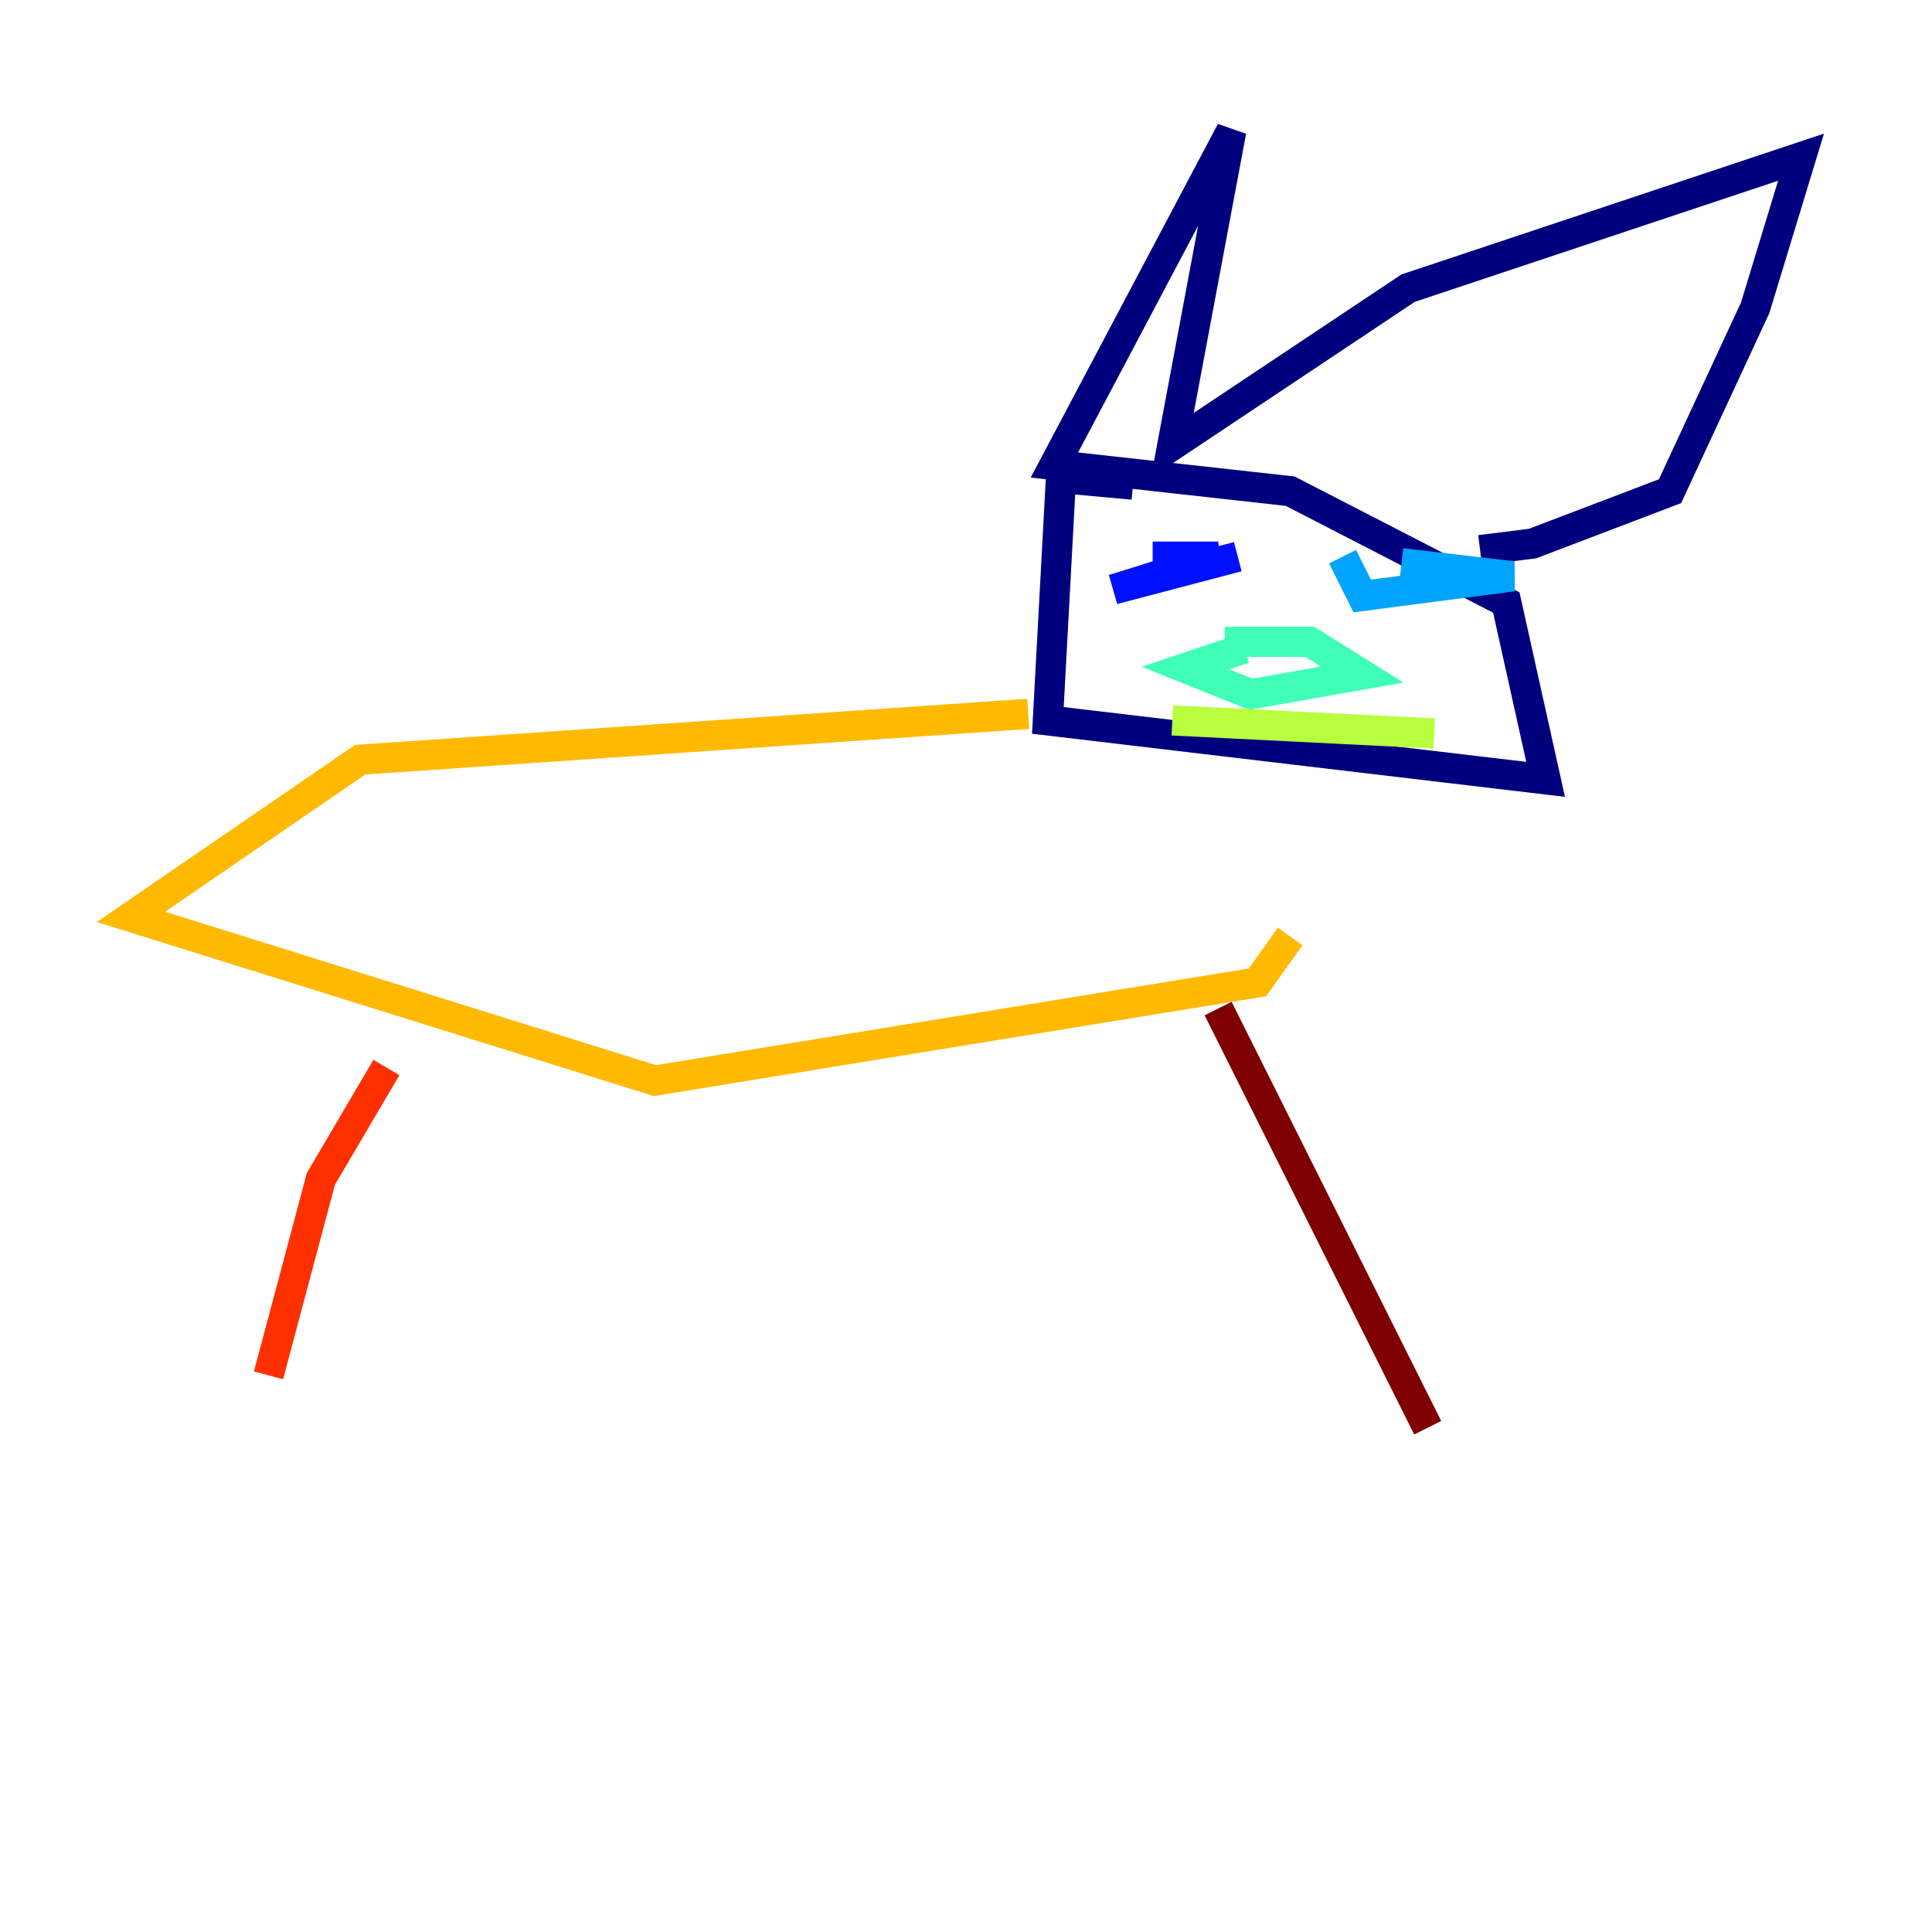 <?xml version="1.0" encoding="utf-8" ?>
<svg baseProfile="tiny" height="128" version="1.2" viewBox="0,0,128,128" width="128" xmlns="http://www.w3.org/2000/svg" xmlns:ev="http://www.w3.org/2001/xml-events" xmlns:xlink="http://www.w3.org/1999/xlink"><defs /><polyline fill="none" points="75.064,32.108 70.291,31.675 69.424,47.729 102.4,51.634 99.797,39.919 85.478,32.542 69.858,30.807 81.573,8.678 77.668,29.505 93.288,19.091 119.322,10.414 116.285,20.393 110.644,32.542 101.532,36.014 98.061,36.447" stroke="#00007f" stroke-width="2" /><polyline fill="none" points="82.007,36.881 73.763,39.051 80.705,36.881 76.366,36.881" stroke="#0010ff" stroke-width="2" /><polyline fill="none" points="88.949,36.881 90.251,39.485 100.231,38.183 92.854,37.315" stroke="#00a4ff" stroke-width="2" /><polyline fill="none" points="82.441,42.956 78.536,44.258 82.875,45.993 90.251,44.691 86.78,42.522 81.139,42.522" stroke="#3fffb7" stroke-width="2" /><polyline fill="none" points="77.668,47.729 95.024,48.597" stroke="#b7ff3f" stroke-width="2" /><polyline fill="none" points="68.122,47.295 23.864,50.332 8.678,60.746 43.39,71.593 83.308,65.085 85.478,62.047" stroke="#ffb900" stroke-width="2" /><polyline fill="none" points="25.6,70.725 21.261,78.102 17.79,91.119" stroke="#ff3000" stroke-width="2" /><polyline fill="none" points="80.705,66.82 94.59,94.59" stroke="#7f0000" stroke-width="2" /></svg>